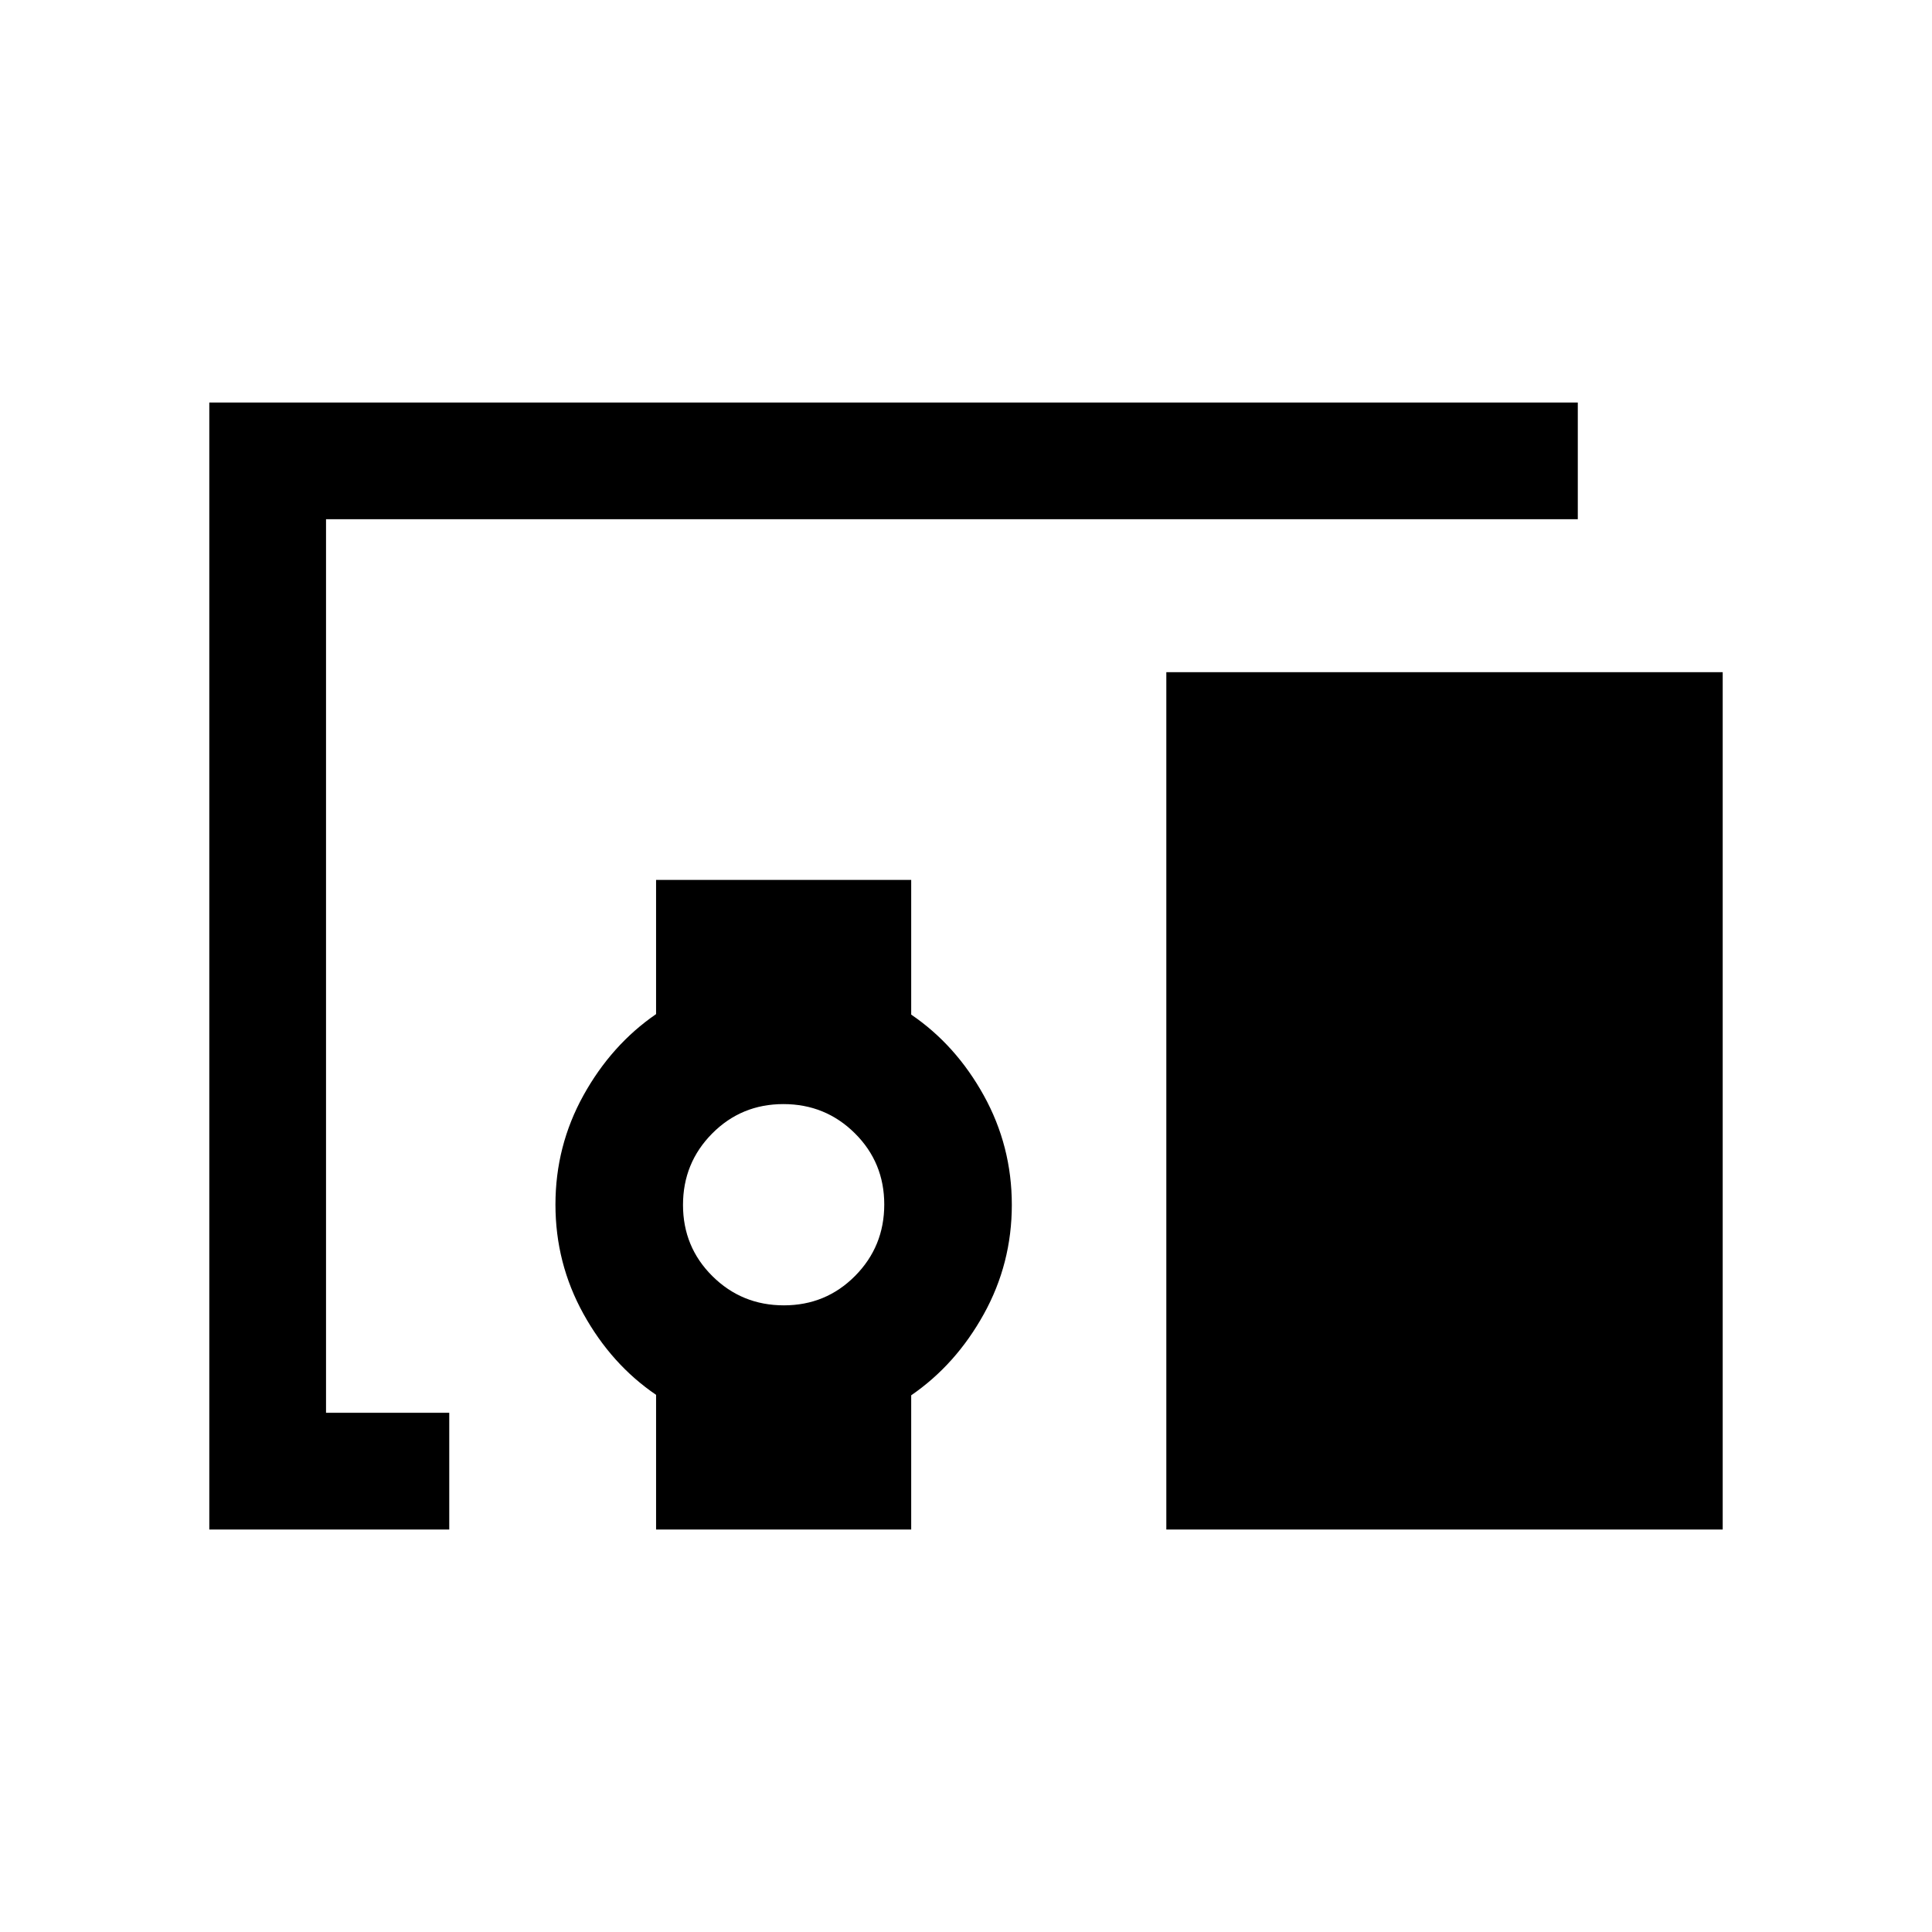<svg xmlns="http://www.w3.org/2000/svg" height="20" viewBox="0 -960 960 960" width="20"><path d="M223.23-200H104v-560h680v58H162v444h61.23v58ZM389.5-311.38q20.88 0 35.38-14.62 14.5-14.62 14.5-35.5 0-20.88-14.61-35.38-14.62-14.5-35.5-14.5-20.89 0-35.39 14.61-14.5 14.62-14.5 35.5 0 20.89 14.62 35.39t35.5 14.5ZM856-200H579.54v-426H856v426Zm-530 0v-66.92q-22.18-15.08-36.09-40.22Q276-332.29 276-361.45q0-29.15 13.91-54.27 13.91-25.12 36.09-40.37v-66.68h126.77v66.92q22.18 15.08 36.09 40.22 13.91 25.15 13.91 54.31 0 29.16-13.91 54.27-13.91 25.12-36.09 40.37V-200H326Z"/></svg>